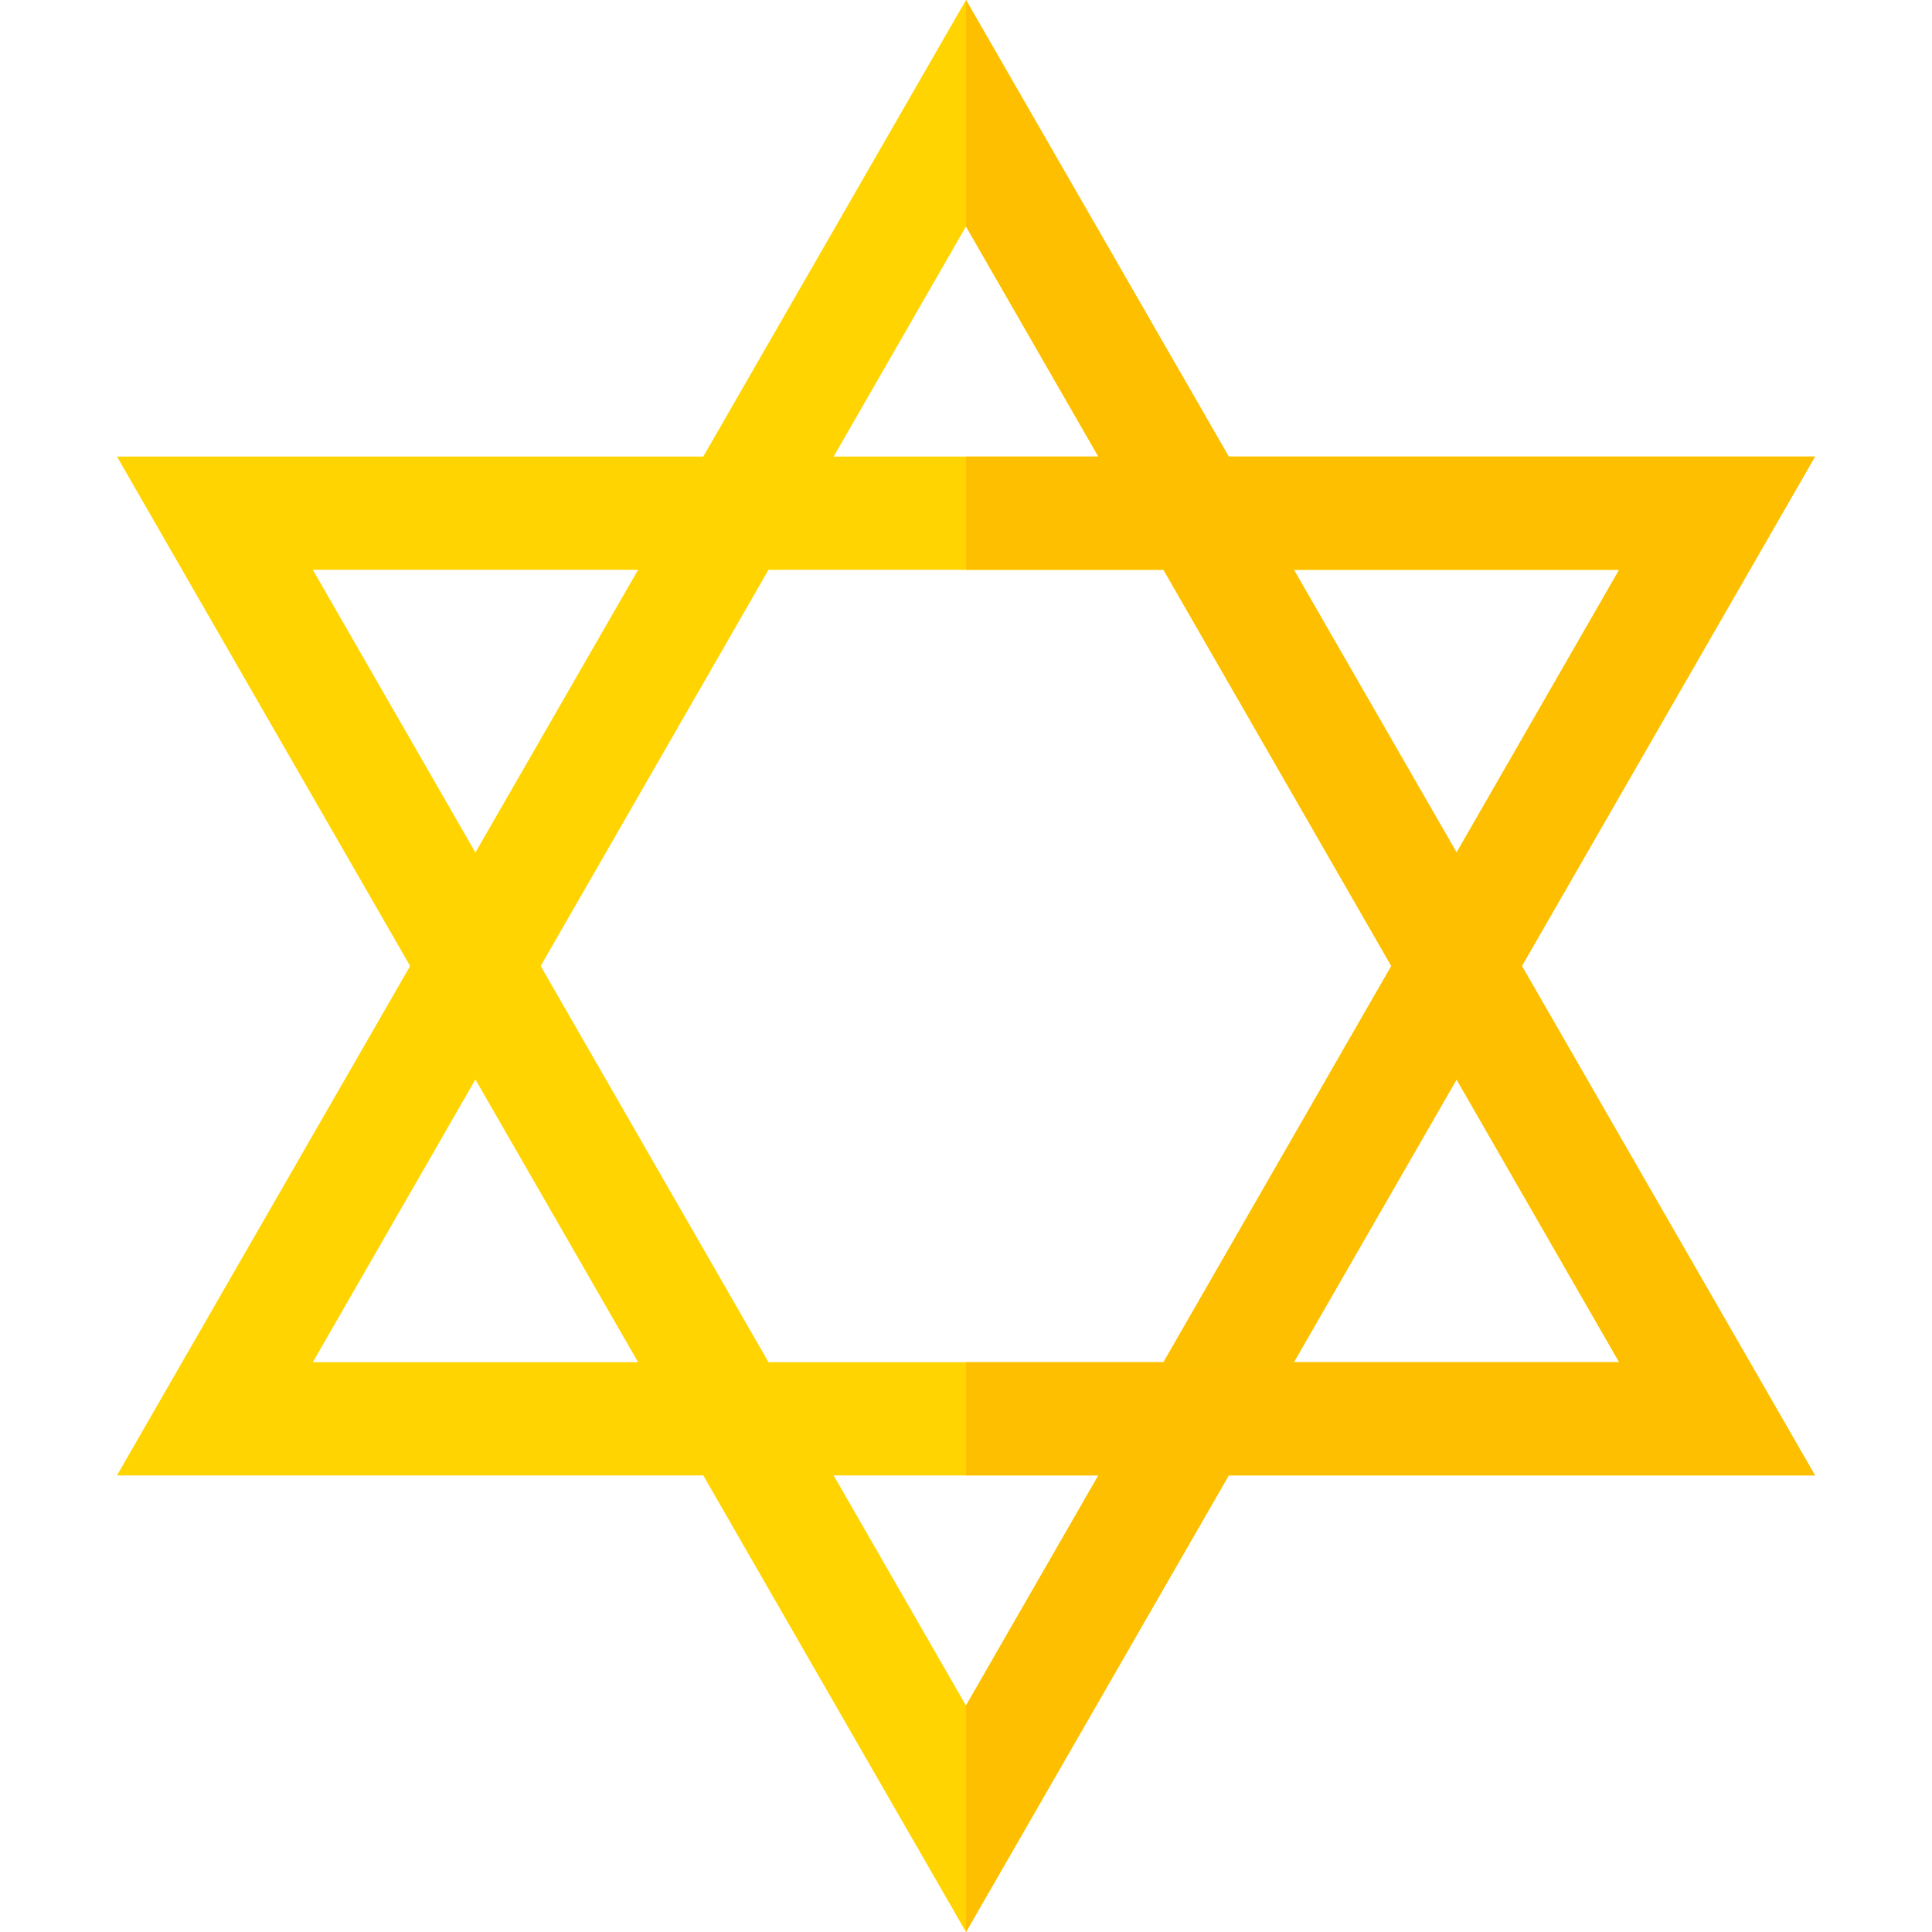 <svg viewBox="-31 0 512 512" xmlns="http://www.w3.org/2000/svg"><path d="m0 121 225 391 225-391zm51.898 30h346.203l-173.102 301zm0 0" fill="#ffd400"/><path d="m450 121-225 391v-60l173.102-301h-173.102v-30zm0 0" fill="#fdbf00"/><path d="m225 0-225 391h450zm-173.102 361 173.102-301 173.102 301zm0 0" fill="#ffd400"/><path d="m450 391h-225v-30h173.102l-173.102-301v-60zm0 0" fill="#fdbf00"/></svg>